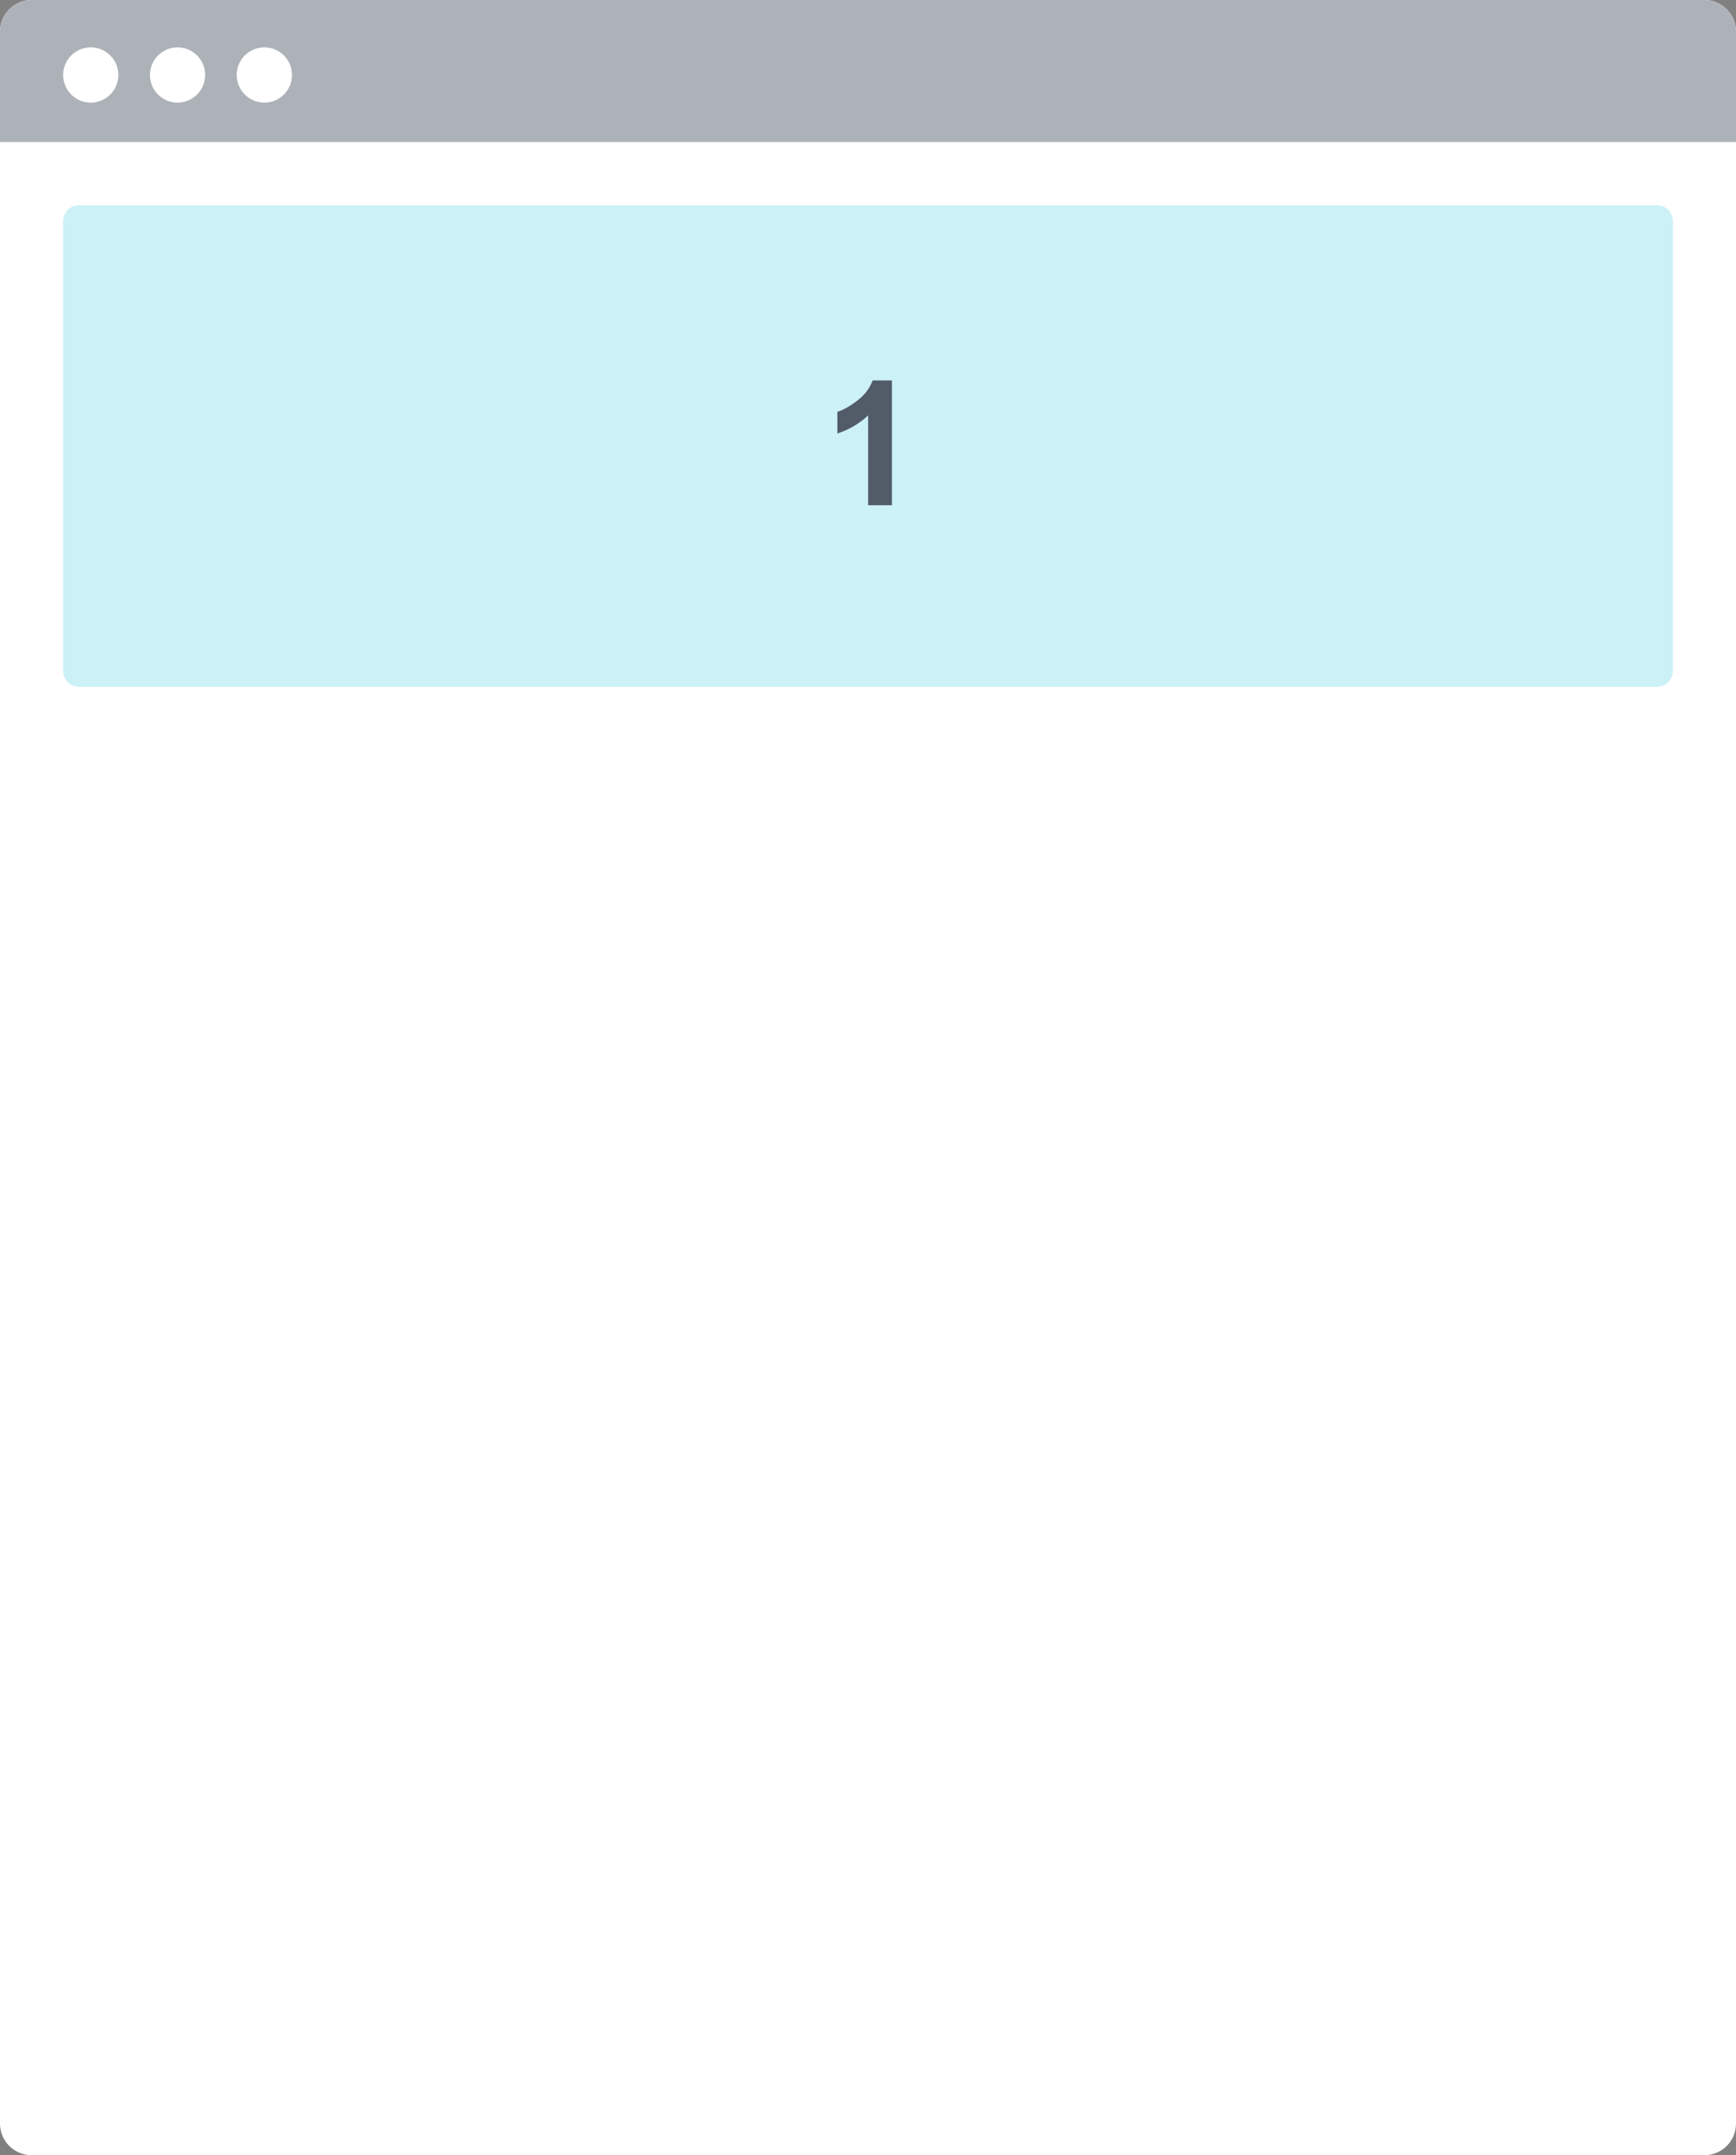 <svg width="220" height="273" viewBox="0 0 220 273" version="1.1" xmlns="http://www.w3.org/2000/svg" xmlns:xlink="http://www.w3.org/1999/xlink">
<rect x="0" y="0" width="220" height="273" fill="#808080" stroke="none"/>
<title>Group 46</title>
<desc>Created using Figma</desc>
<g id="Canvas" transform="translate(-8948 -46)">
<g id="Group 46">
<g id="001 copy 5">
<g id="Rectangle 8">
<use xlink:href="#path0_fill" transform="translate(8948 46)" fill="#FFFFFF"/>
<mask id="mask0_outline_ins">
<use xlink:href="#path0_fill" fill="white" transform="translate(8948 46)"/>
</mask>
<g mask="url(#mask0_outline_ins)">
<use xlink:href="#path1_stroke_2x" transform="translate(8948 46)" fill="#49515C" fill-opacity="0.312"/>
</g>
</g>
<g id="Rectangle 8 Copy" opacity="0.299">
<use xlink:href="#path2_fill" transform="translate(8956 72)" fill="#55D0E0"/>
</g>
<g id="Rectangle 8">
<use xlink:href="#path4_fill" transform="translate(8948 46)" fill="#ADB2B8"/>
</g>
<g id="Rectangle 10">
<use xlink:href="#path5_fill" transform="translate(8956 52)" fill="#FFFFFF"/>
</g>
<g id="Rectangle 10 Copy">
<use xlink:href="#path5_fill" transform="translate(8967 52)" fill="#FFFFFF"/>
</g>
<g id="Rectangle 10 Copy 2">
<use xlink:href="#path5_fill" transform="translate(8978 52)" fill="#FFFFFF"/>
</g>
</g>
<g id="1">
<use xlink:href="#path6_fill" transform="translate(9052 90)" fill="#525C69"/>
</g>
</g>
</g>
<defs>
<path id="path0_fill" fill-rule="evenodd" d="M 0 4C 0 1.791 1.791 0 4 0L 216 0C 218.209 0 220 1.791 220 4L 220 269C 220 271.209 218.209 273 216 273L 4 273C 1.791 273 0 271.209 0 269L 0 4Z"/>
<path id="path1_stroke_2x" d="M 4 1L 216 1L 216 -1L 4 -1L 4 1ZM 219 4L 219 269L 221 269L 221 4L 219 4ZM 216 272L 4 272L 4 274L 216 274L 216 272ZM 1 269L 1 4L -1 4L -1 269L 1 269ZM 4 272C 2.343 272 1 270.657 1 269L -1 269C -1 271.761 1.239 274 4 274L 4 272ZM 219 269C 219 270.657 217.657 272 216 272L 216 274C 218.761 274 221 271.761 221 269L 219 269ZM 216 1C 217.657 1 219 2.343 219 4L 221 4C 221 1.239 218.761 -1 216 -1L 216 1ZM 4 -1C 1.239 -1 -1 1.239 -1 4L 1 4C 1 2.343 2.343 1 4 1L 4 -1Z"/>
<path id="path2_fill" fill-rule="evenodd" d="M 0 2C 0 0.895 0.895 0 2 0L 202 0C 203.105 0 204 0.895 204 2L 204 59C 204 60.105 203.105 61 202 61L 2 61C 0.895 61 0 60.105 0 59L 0 2Z"/>
<path id="path3_fill" fill-rule="evenodd" d="M 0 2C 0 0.895 0.895 0 2 0L 59 0C 60.105 0 61 0.895 61 2L 61 100C 61 101.105 60.105 102 59 102L 2 102C 0.895 102 0 101.105 0 100L 0 2Z"/>
<path id="path4_fill" fill-rule="evenodd" d="M 0 4C 0 1.791 1.791 0 4 0L 216 0C 218.209 0 220 1.791 220 4L 220 18L 0 18L 0 4Z"/>
<path id="path5_fill" fill-rule="evenodd" d="M 0 3.5C 0 1.567 1.567 0 3.5 0C 5.433 0 7 1.567 7 3.5C 7 5.433 5.433 7 3.5 7C 1.567 7 0 5.433 0 3.5Z"/>
<path id="path6_fill" d="M 9.035 20L 6.017 20L 6.017 8.624C 4.914 9.655 3.614 10.418 2.117 10.912L 2.117 8.173C 2.905 7.915 3.761 7.428 4.685 6.712C 5.608 5.989 6.242 5.147 6.586 4.188L 9.035 4.188L 9.035 20Z"/>
</defs>
</svg>
